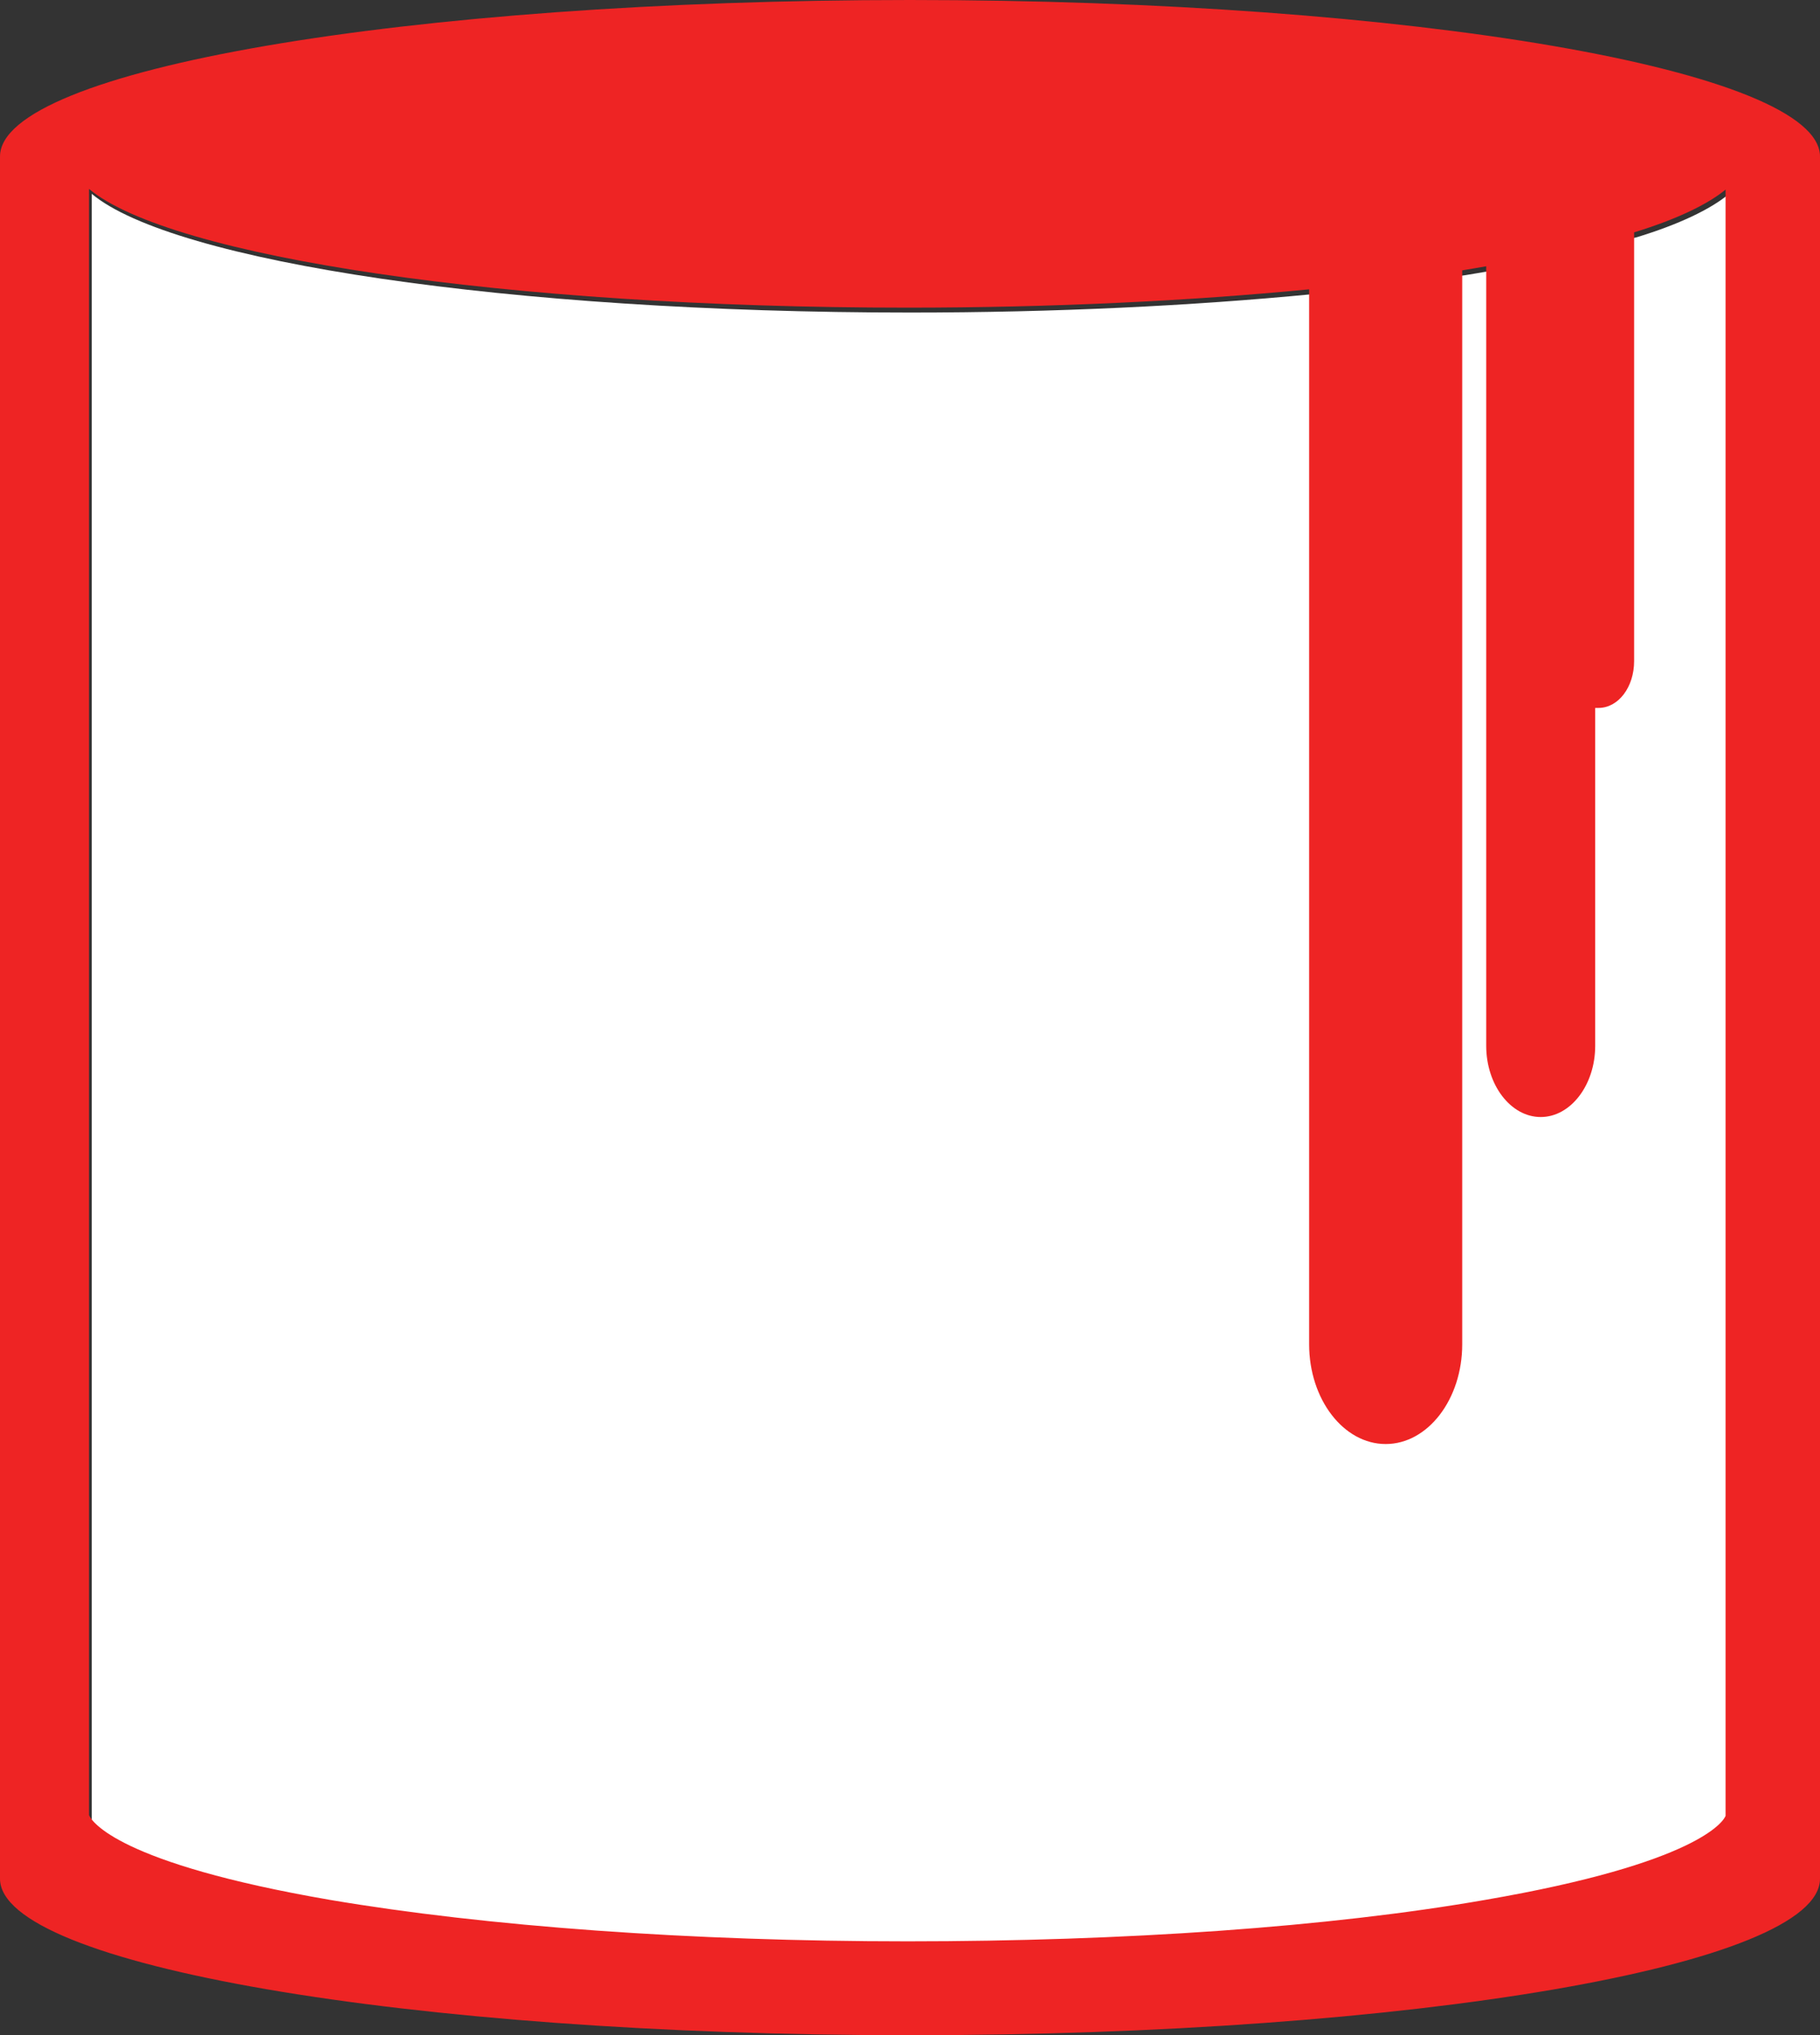 <?xml version="1.0" encoding="utf-8"?>
<!-- Generator: Adobe Illustrator 15.0.0, SVG Export Plug-In . SVG Version: 6.00 Build 0)  -->
<!DOCTYPE svg PUBLIC "-//W3C//DTD SVG 1.1//EN" "http://www.w3.org/Graphics/SVG/1.1/DTD/svg11.dtd">
<svg version="1.1" xmlns="http://www.w3.org/2000/svg" xmlns:xlink="http://www.w3.org/1999/xlink" x="0px" y="0px"
	 width="371.808px" height="415.728px" viewBox="0 0 371.808 415.728" enable-background="new 0 0 371.808 415.728"
	 xml:space="preserve">
<rect x="0" y="0" width="371.808" height="415.728" fill="#333333" stroke="none"/>
<g id="Layer_2">
	<path fill="#FFFFFF" d="M303.908,389.093c-31.802,5.544-73.677,8.454-117.937,8.454s-86.002-3.049-117.938-8.454
		c-43.463-7.482-48.765-16.075-49.294-17.322c0-1.108,0-308.065,0-332.179c16.565,13.858,85.206,24.252,167.233,24.252
		c29.683,0,57.643-1.386,82.025-3.742l31.272-3.88l0,0c1.725-0.277,3.314-0.555,4.902-0.832l30.216-6.929
		c8.613-2.633,14.973-5.682,18.684-8.731c0,24.113,0,330.932,0,332.18C352.674,373.018,347.374,381.61,303.908,389.093z"/>
</g>
<g id="Layer_1">
	<path fill="#EE2424" d="M185.904,0C83.232,0,0,14.256,0,31.968V383.76c0,17.568,83.232,31.968,185.904,31.968
		s185.904-14.256,185.904-31.968V31.968C371.808,14.4,288.576,0,185.904,0z M303.355,388.093
		c-31.802,5.544-73.677,8.454-117.937,8.454c-44.259,0-86.002-3.049-117.938-8.454c-43.463-7.482-48.765-16.075-49.294-17.322
		c0-1.108,0-308.065,0-332.179C34.75,52.45,103.392,62.844,185.418,62.844c29.683,0,57.643-1.386,82.026-3.742v215.495
		c0,11.225,7.024,20.37,15.637,20.37c8.614,0,15.636-9.146,15.636-20.37V55.222l0,0c1.725-0.277,3.314-0.555,4.902-0.832v159.23
		c0,8.037,5.036,14.551,11.134,14.551c6.095,0,11.13-6.514,11.13-14.551v-69.014c0.265,0,0.399,0,0.663,0
		c4.107,0,7.289-4.296,7.289-9.562V47.461c8.613-2.633,14.973-5.682,18.684-8.731c0,24.113,0,330.932,0,332.18
		C352.122,372.018,346.821,380.61,303.355,388.093z"/>
</g>
</svg>
